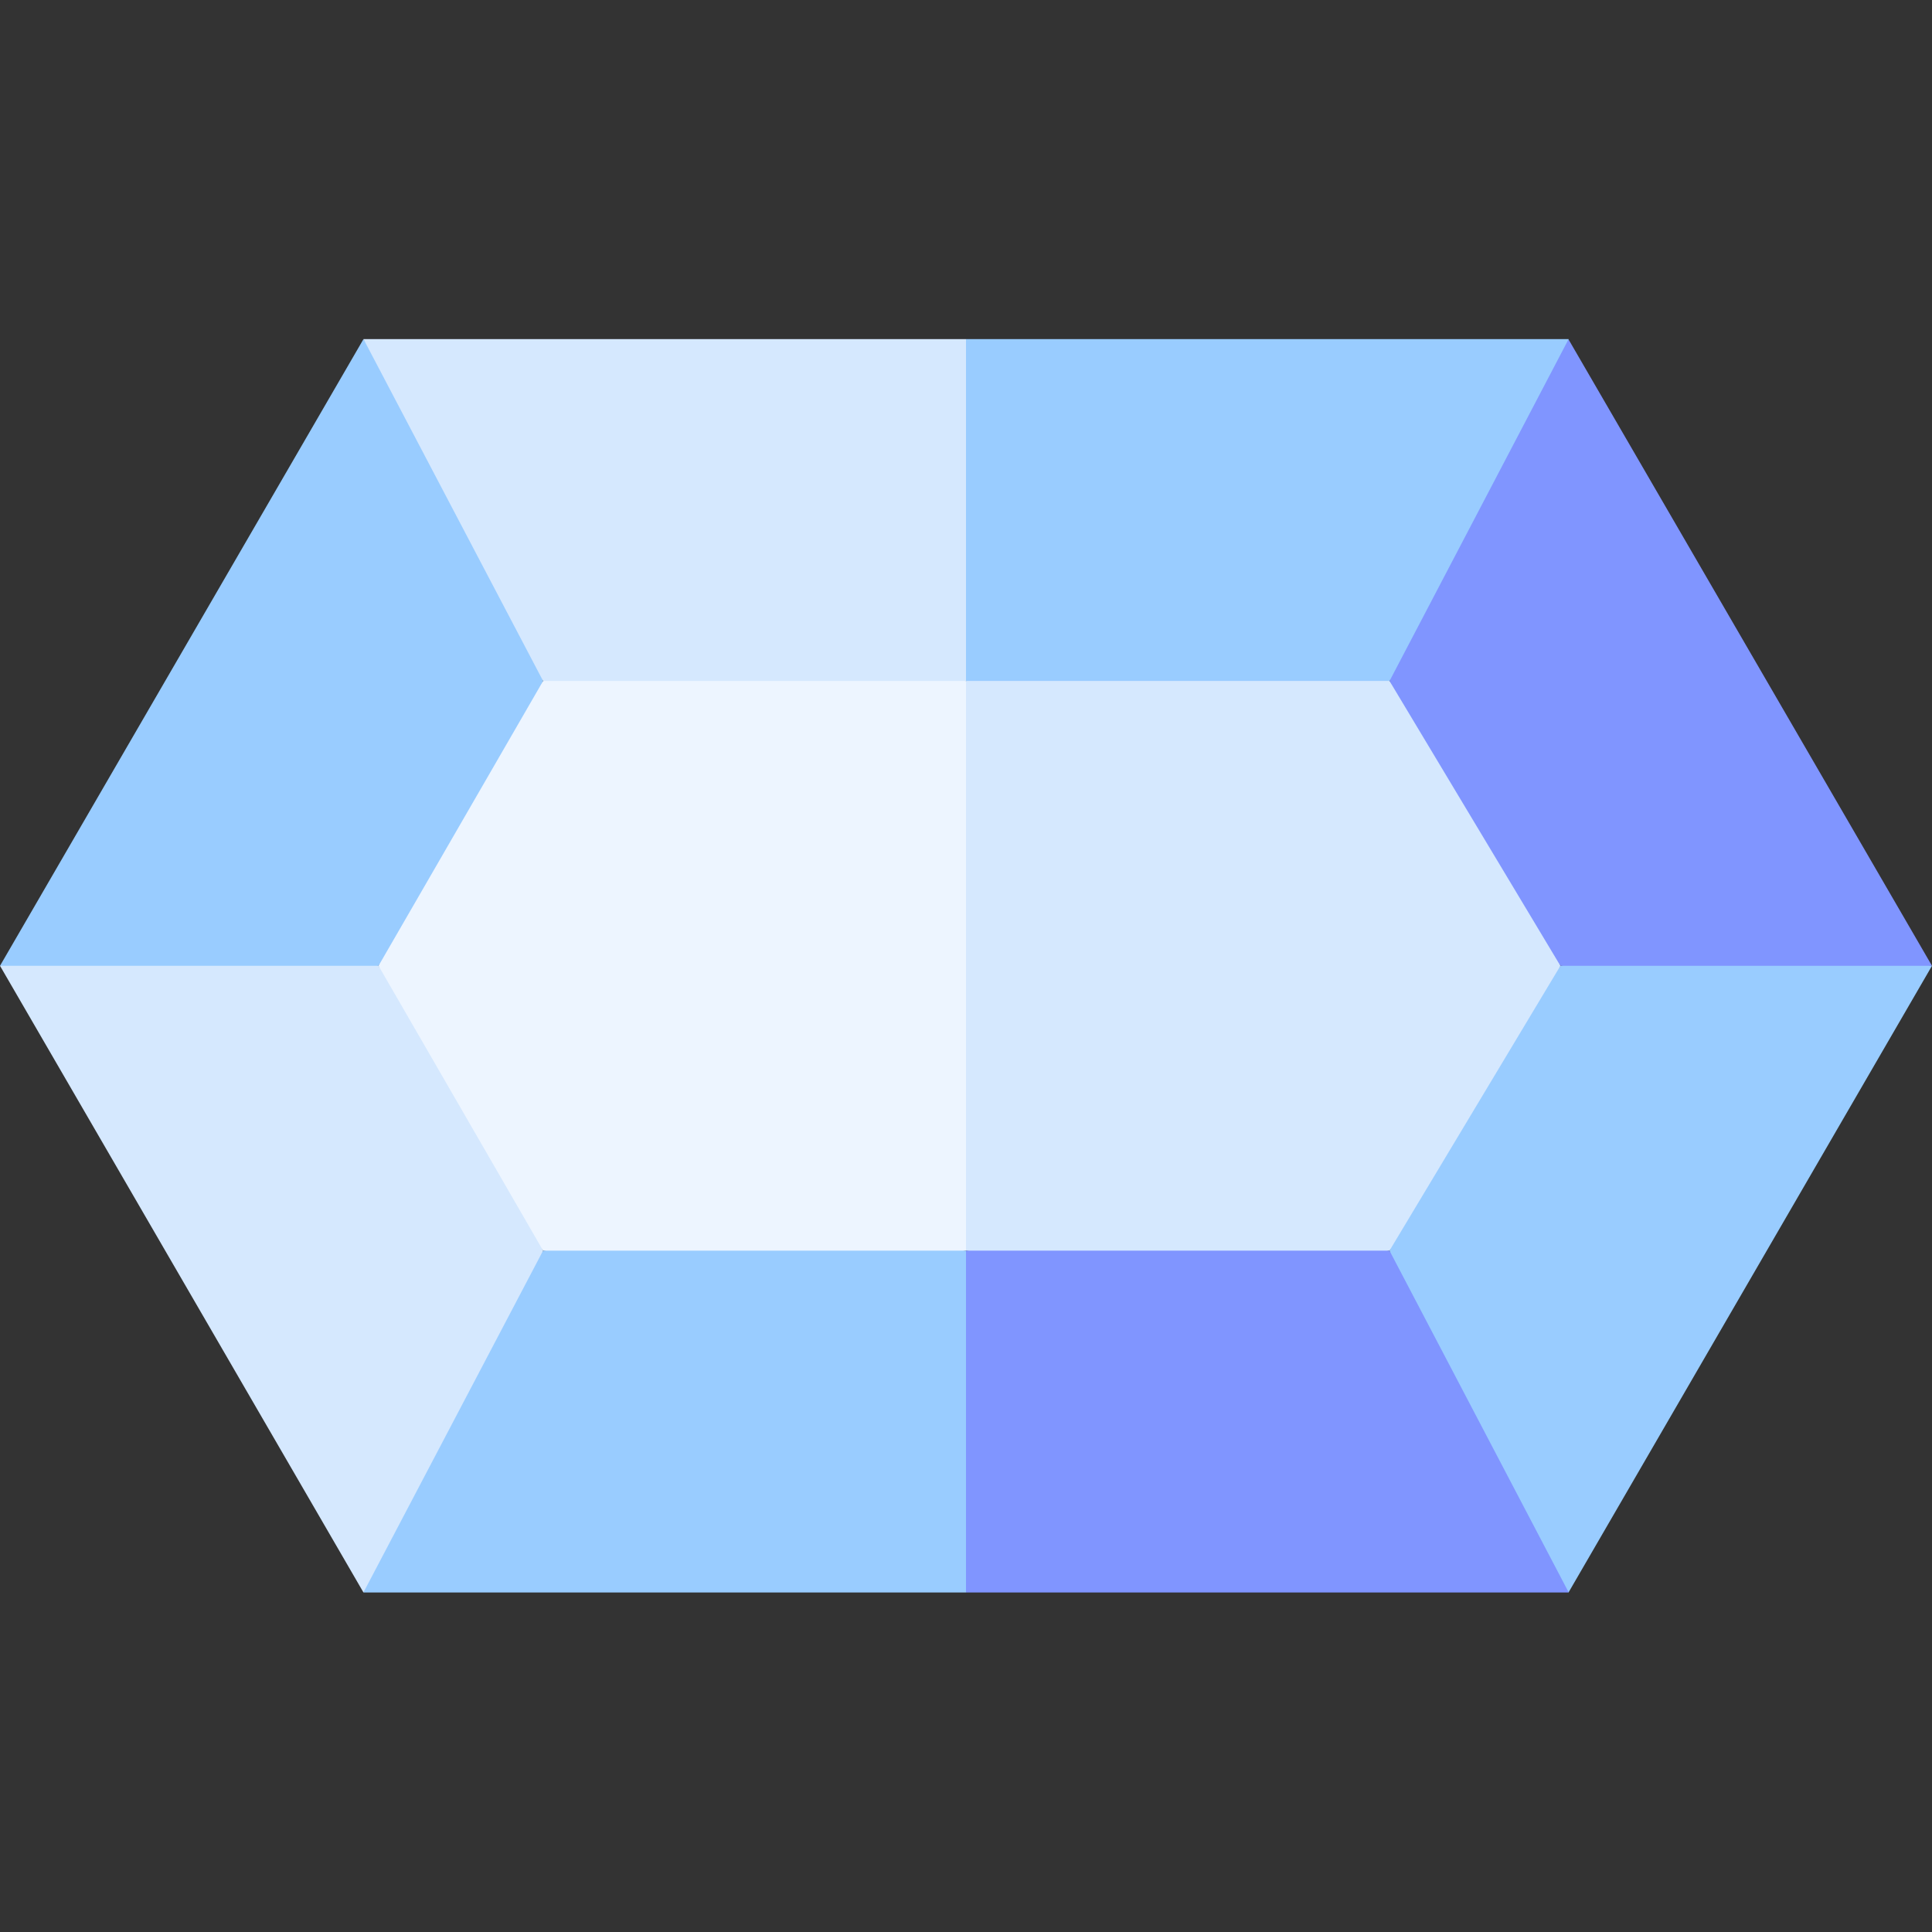 <svg id="Layer_1" enable-background="new 0 0 508.683 508.683" height="512" viewBox="0 0 508.683 508.683" width="512" xmlns="http://www.w3.org/2000/svg"><rect x="0" y="0" width="508.683" height="508.683" fill="#333333" stroke="none"/><g><path d="m142.998 179.29-31.667 37.5-11.667 37.5 11.666 37.498 31.667 37.5 55.672 10 55.672-10 10-74.998-10-75-55.672-10z" fill="#edf5ff"/><path d="m410.848 254.29-12.056-36.771-32.93-38.229-52.521-10-59 10v149.998l59 10.001 52.507-9.999 30.178-32.047z" fill="#d5e8fe"/><path d="m412.98 419.29 95.701-165-53.34-10-44.493 10-44.999 74.998 15.727 49.129z" fill="#9cf"/><path d="m412.941 89.29-34.589 46.99-12.504 43.01 44.999 75h97.834c-.517-.891 8.177 14.093-95.74-165z" fill="#8095ff"/><path id="XMLID_316_" d="m142.998 179.29-13.649-45-33.648-45c-5.107 8.807-90.385 155.836-95.7 165l49.832 10 49.832-10c5.239-9.069 38.059-65.871 43.333-75z" fill="#9cf"/><path id="XMLID_312_" d="m99.664 254.29c-12.055 0-87.53 0-99.664 0 5.107 8.807 90.383 155.832 95.698 164.996l33.65-45 13.649-44.998c-5.24-9.069-38.059-65.869-43.333-74.998z" fill="#d5e8fe"/><path d="m95.71 89.29c12.861 24.482 39.781 75.725 47.281 90h111.35l10-45-10-45c-4.476 0-154.159 0-158.631 0z" fill="#d5e8fe"/><path d="m412.992 89.308-.011-.018h-158.64v90h111.521c4.632-8.844 42.703-81.53 47.13-89.982z" fill="#9cf"/><path d="m142.987 329.29c-1.356 2.582-49.174 93.586-47.298 90h158.651l10-45-10-45c-12.556 0-98.12 0-111.353 0z" fill="#9cf"/><path d="m413.013 419.249c-4.57-8.717-42.618-81.286-47.165-89.959-14.104 0-98.027 0-111.507 0v90h158.648z" fill="#8095ff"/></g></svg>